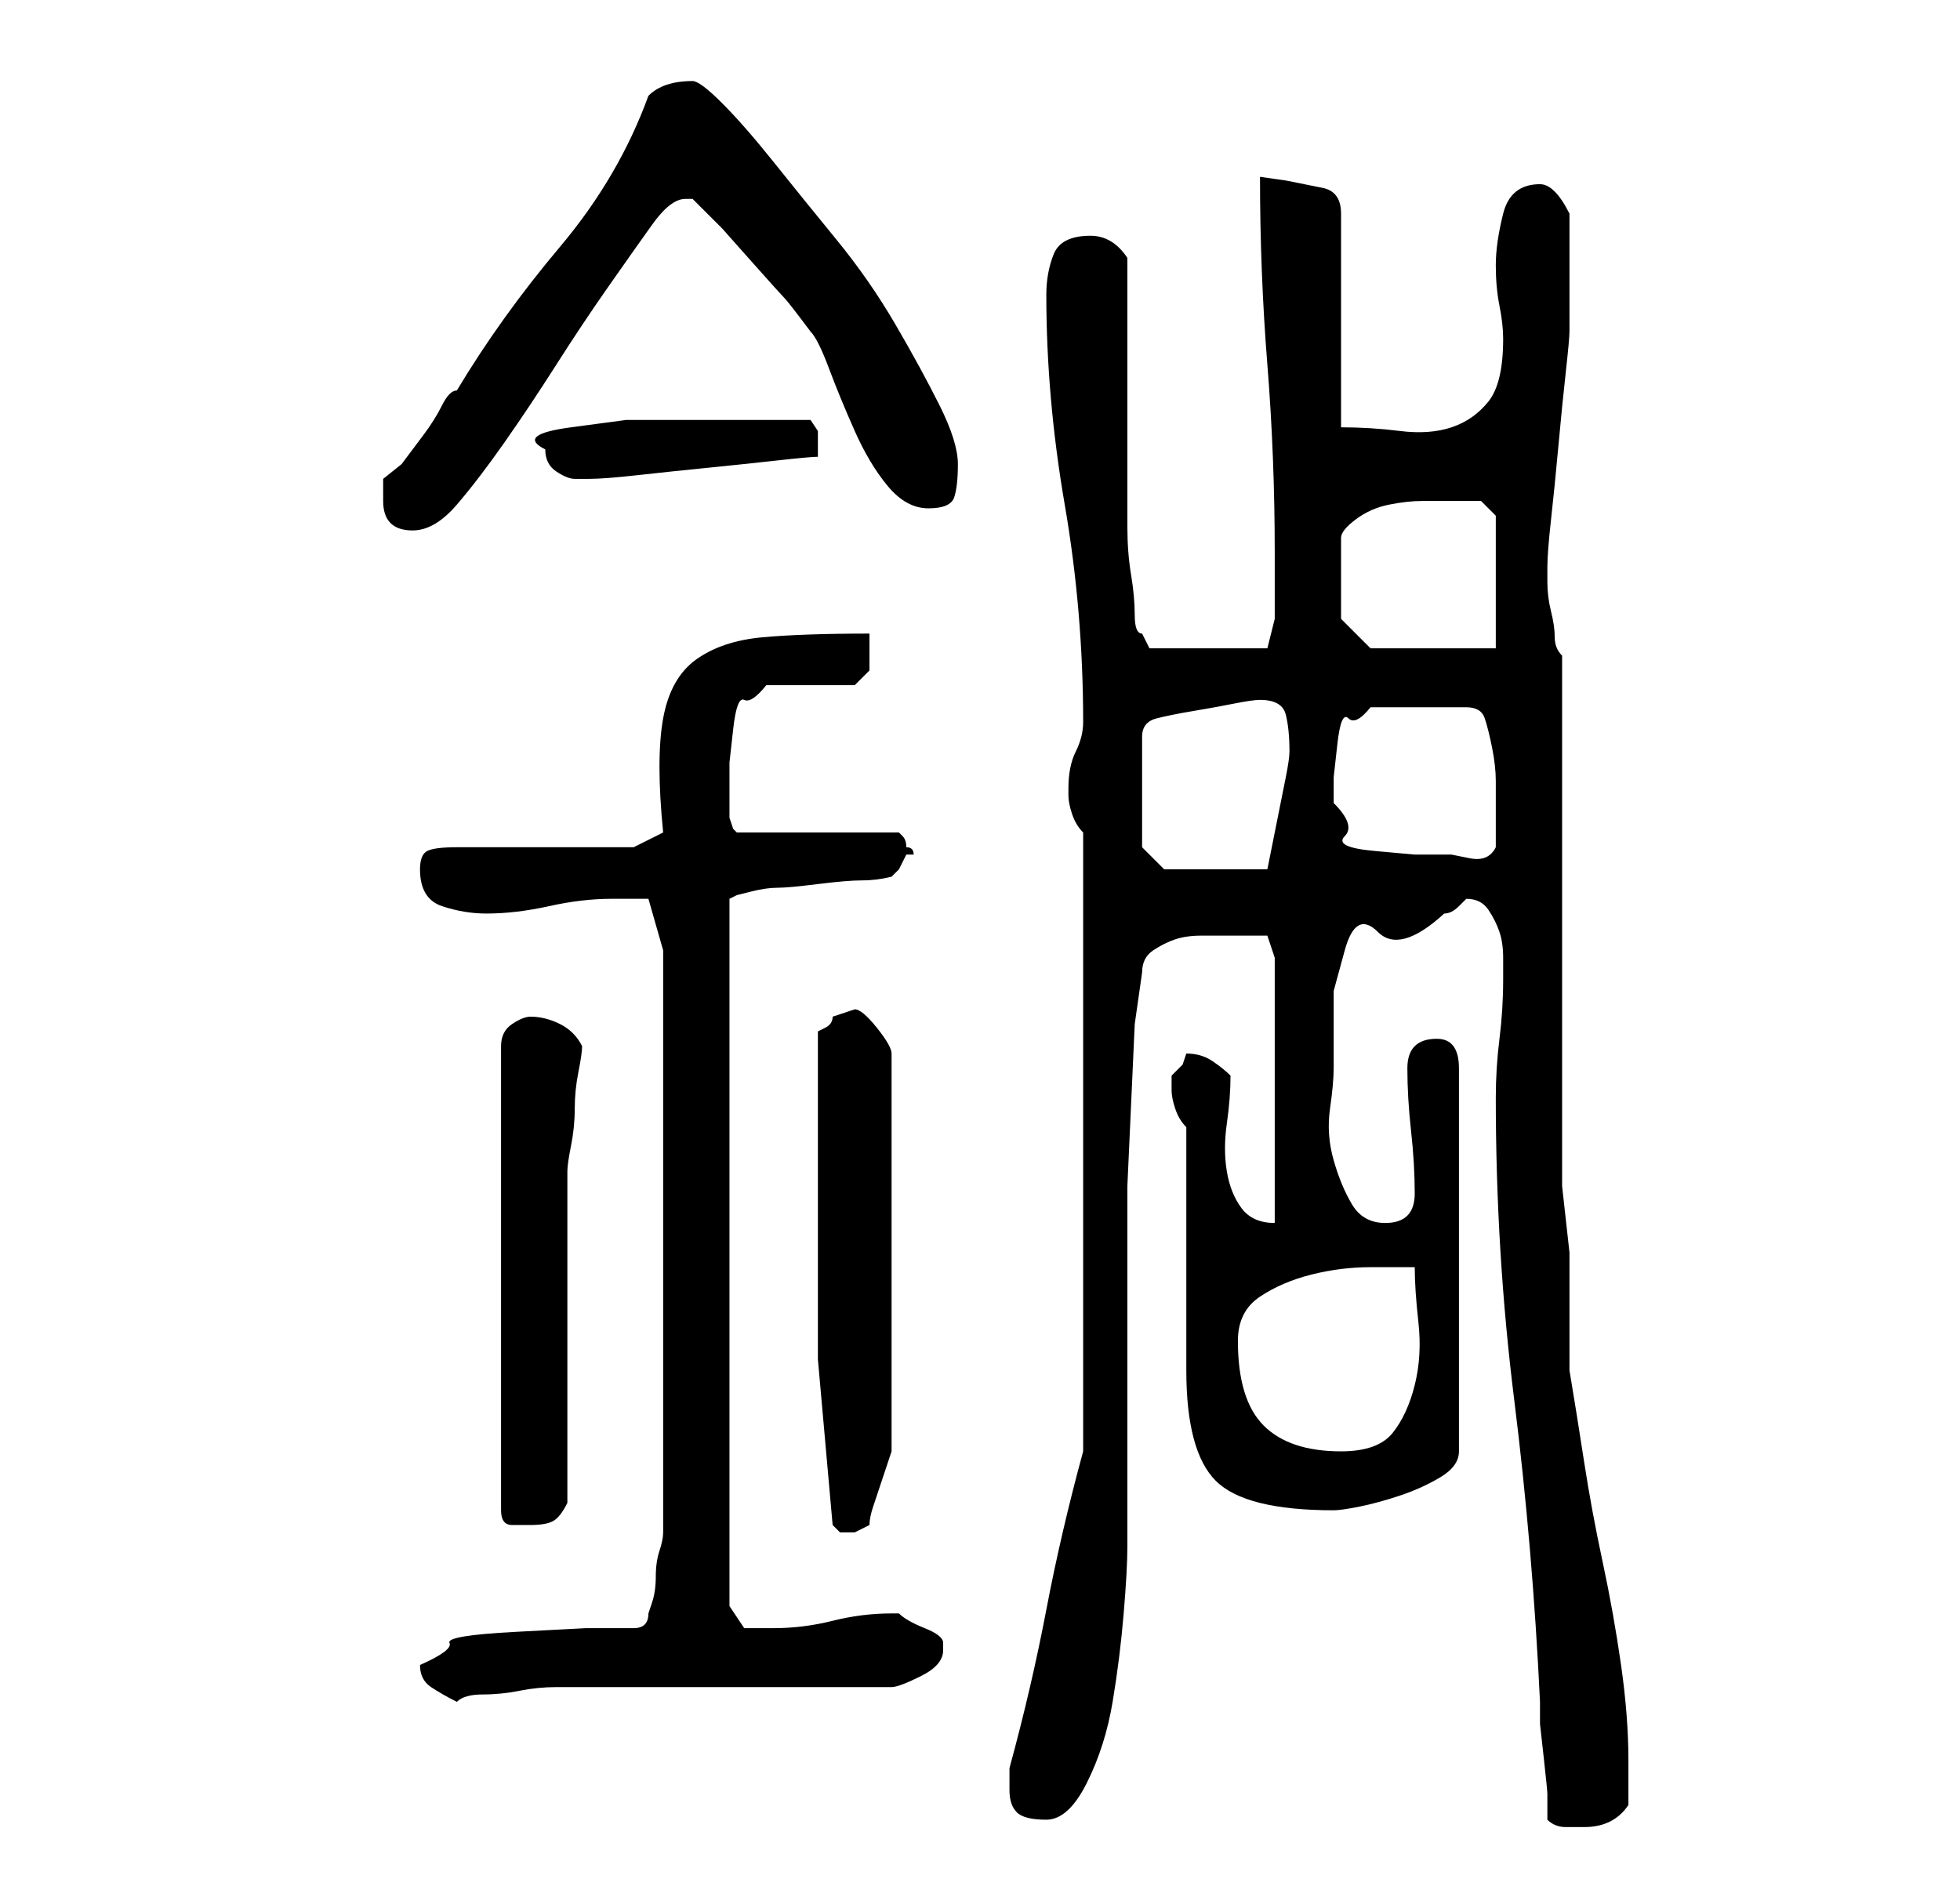 <?xml version="1.0" standalone="no"?>
<!DOCTYPE svg PUBLIC "-//W3C//DTD SVG 1.1//EN" "http://www.w3.org/Graphics/SVG/1.1/DTD/svg11.dtd" >
<svg xmlns="http://www.w3.org/2000/svg" xmlns:xlink="http://www.w3.org/1999/xlink" version="1.1" viewBox="-10 0 266 256">
   <path fill="currentColor"
d="M200 247q1 1 2.5 1h2.5q4 0 6 -3v-3.5v-2.5q0 -6 -1 -13t-2.5 -14t-2.5 -13.5t-2 -12.5v-3v-5v-5v-3t-0.5 -4.5t-0.5 -4.5v-72q-1 -1 -1 -2.5t-0.5 -3.5t-0.5 -4v-2q0 -2 0.5 -6.5t1 -10t1 -10t0.5 -5.5v-8v-8q-2 -4 -4 -4q-4 0 -5 4t-1 7t0.5 5.5t0.5 4.5q0 6 -2 8.5
t-5 3.5t-7 0.5t-8 -0.5v-29q0 -3 -2.5 -3.5l-5 -1t-3.5 -0.5q0 13 1 25.5t1 25.5v5.5v3.5l-1 4h-16l-1 -2q-1 0 -1 -2.5t-0.5 -5.5t-0.5 -6.5v-6.5v-30q-2 -3 -5 -3q-4 0 -5 2.5t-1 5.5q0 14 2.5 28.5t2.5 29.5q0 2 -1 4t-1 5v1q0 1 0.5 2.5t1.5 2.5v84q-3 11 -5 21.5
t-5 21.5v3q0 2 1 3t4 1t5.5 -5t3.5 -11t1.5 -12t0.5 -9v-8v-13v-13v-7v-8t0.5 -11t0.5 -11t1 -7q0 -2 1.5 -3t3 -1.5t3.5 -0.5h4h3h2l1 3v36q-3 0 -4.5 -2t-2 -5t0 -6.5t0.5 -6.5q-1 -1 -2.5 -2t-3.5 -1v0v0l-0.5 1.5t-1.5 1.5v1v1q0 1 0.5 2.5t1.5 2.5v6.5v10.5v9.5v6.5
q0 11 4 15t16 4q1 0 3.5 -0.5t5.5 -1.5t5.5 -2.5t2.5 -3.5v-52q0 -4 -3 -4q-4 0 -4 4t0.5 8.5t0.5 8.5t-4 4q-3 0 -4.5 -2.5t-2.5 -6t-0.5 -7t0.5 -5.5v-10.5t1.5 -5.5t4.5 -2.5t9 -2.5q1 0 2 -1l1 -1q2 0 3 1.5t1.5 3t0.5 3.5v3q0 4 -0.5 8t-0.5 8q0 21 2.5 41t3.5 41v3
t0.5 4.5t0.5 5v3.5zM47 226q0 2 1.5 3t3.5 2q1 -1 3.5 -1t5 -0.5t5 -0.5h3.5h8h13h12h9q1 0 4 -1.5t3 -3.5v-1q0 -1 -2.5 -2t-3.5 -2h-1q-4 0 -8 1t-8 1h-4t-2 -3v-96l1 -0.5t2 -0.5t3.5 -0.5t5.5 -0.5t6 -0.5t4 -0.5l1 -1t1 -2h1v0q0 -1 -1 -1q0 -1 -0.5 -1.5l-0.5 -0.5
h-22l-0.5 -0.5t-0.5 -1.5v-4v-3.5t0.5 -4.5t1.5 -4t3 -2h12l1 -1l1 -1v-3v-2q-9 0 -14.5 0.5t-9 3t-4.5 8t0 15.5l-4 2h-24q-3 0 -4 0.5t-1 2.5q0 4 3 5t6 1q4 0 8.5 -1t8.5 -1h3h2l2 7v79q0 1 -0.5 2.5t-0.5 3.5t-0.5 3.5l-0.5 1.5q0 1 -0.5 1.5t-1.5 0.5h-6.5t-9.5 0.5
t-9 1.5t-4 3zM103 207l0.5 0.5l0.5 0.5h1h1l1 -0.5l1 -0.5q0 -1 0.5 -2.5l1 -3l1 -3l0.5 -1.5v-54q0 -1 -2 -3.5t-3 -2.5l-1.5 0.5l-1.5 0.5q0 1 -1 1.5l-1 0.5v4v7.5v6.5v4v22.5t2 22.5zM62 138q-1 0 -2.5 1t-1.5 3v63q0 2 1.5 2h2.5q2 0 3 -0.5t2 -2.5v-45q0 -1 0.5 -3.5
t0.5 -5t0.5 -5t0.5 -3.5q-1 -2 -3 -3t-4 -1zM158 182q0 -4 3 -6t7 -3t8 -1h6q0 3 0.5 7.5t-0.5 8.5t-3 6.5t-7 2.5q-7 0 -10.5 -3.5t-3.5 -11.5zM145 115v-15q0 -2 2 -2.5t5 -1t5.5 -1t3.5 -0.5q3 0 3.5 2t0.5 5q0 1 -0.5 3.5l-1 5l-1 5l-0.5 2.5h-14zM171 109v-3.5
t0.5 -4.5t1.5 -3.5t3 -1.5h13q2 0 2.5 1.5t1 4t0.5 4.5v1v4v4q-1 2 -3.5 1.5l-2.5 -0.5h-5t-5.5 -0.5t-4 -2t-1.5 -4.5zM172 84v-11q0 -1 2 -2.5t4.5 -2t4.5 -0.5h4h4l2 2v18h-17zM42 68q0 4 4 4q3 0 6 -3.5t6.5 -8.5t7 -10.5t7 -10.5t6 -8.5t4.5 -3.5h0.5h0.5l4 4t4 4.5
t4.5 5t3.5 4.5q1 1 2.5 5t3.5 8.5t4.5 7.5t5.5 3t3.5 -1.5t0.5 -4.5t-2.5 -8t-6 -11t-8 -11.5t-8.5 -10.5t-7 -8t-4 -3q-2 0 -3.5 0.5t-2.5 1.5q-4 11 -12 20.5t-14 19.5q-1 0 -2 2t-2.5 4l-3 4t-2.5 2v3zM64 61q0 2 1.5 3t2.5 1h2q2 0 6.5 -0.5t9.5 -1t9.5 -1t5.5 -0.5v-1
v-2.5t-1 -1.5h-3h-3h-4h-2h-5h-8t-7.5 1t-3.5 3z" />
</svg>
